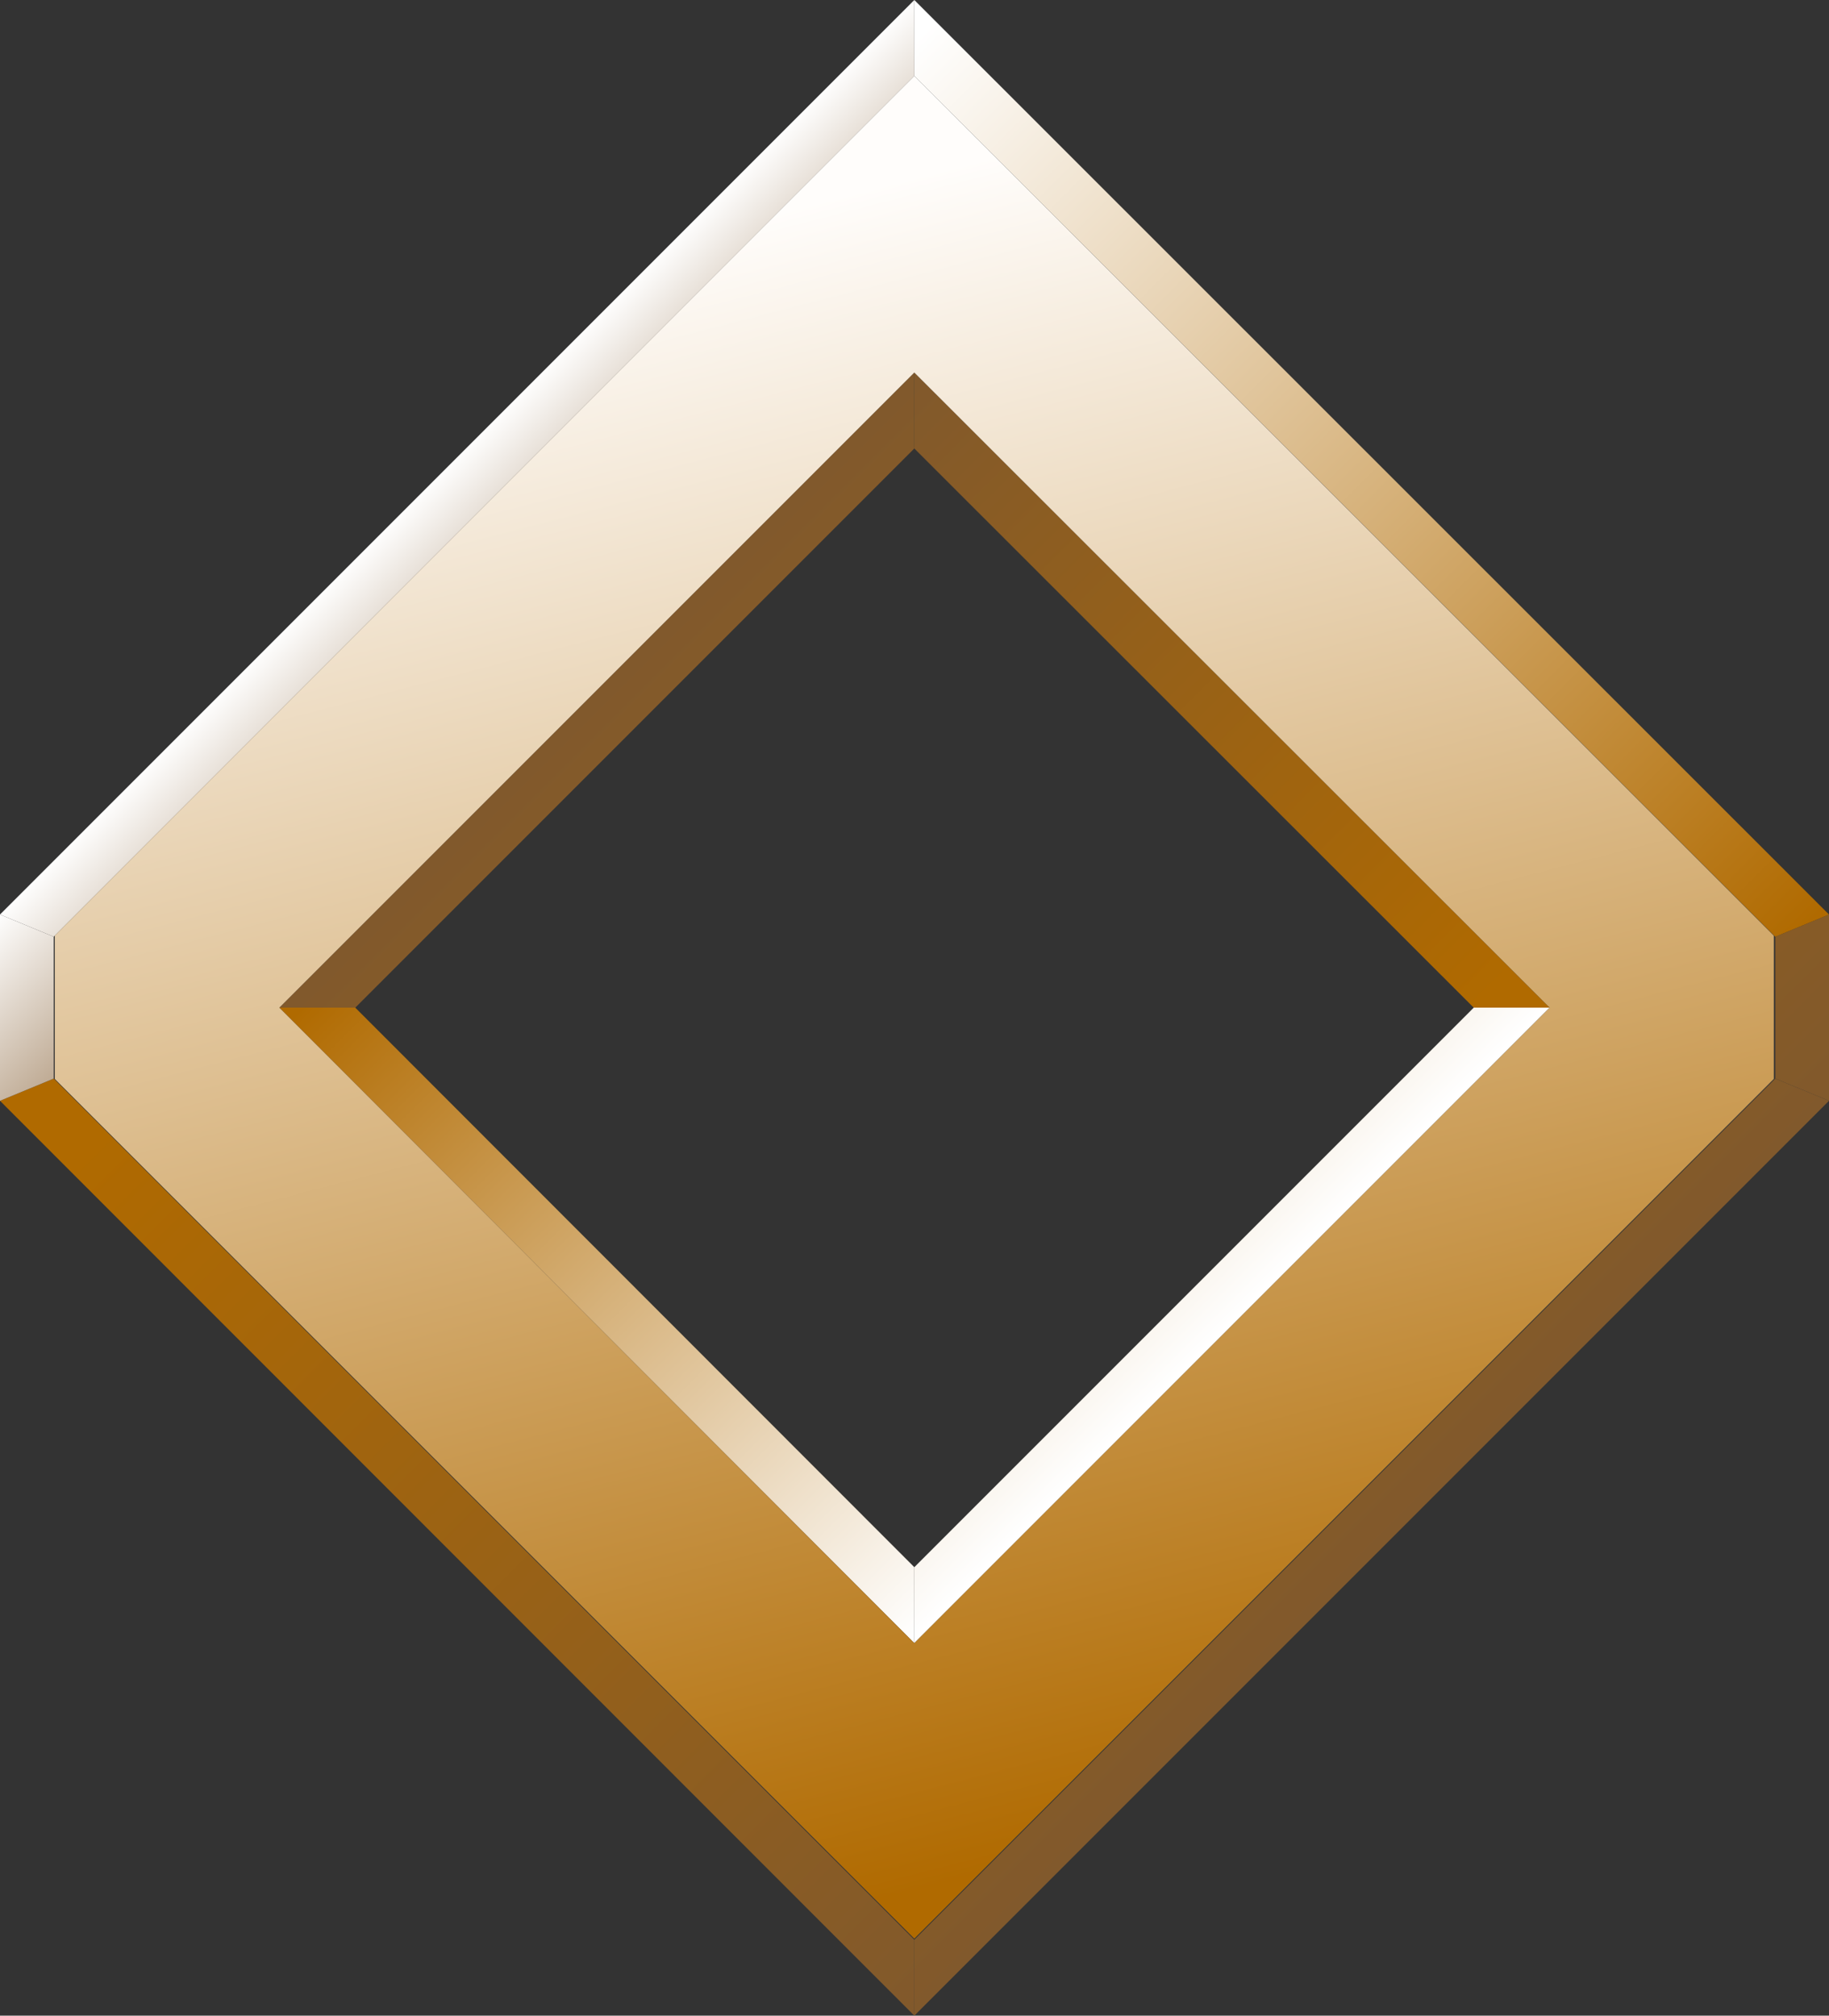 <svg xmlns="http://www.w3.org/2000/svg" xmlns:xlink="http://www.w3.org/1999/xlink" viewBox="0 0 51.07 56.27"><rect x="0" y="0" width="51.07" height="56.27" fill="#333333" stroke="none"/><defs><style>.cls-1{fill:url(#linear-gradient);}.cls-2{fill:url(#linear-gradient-2);}.cls-3{fill:url(#linear-gradient-3);}.cls-4{fill:url(#linear-gradient-4);}.cls-5{fill:url(#linear-gradient-5);}.cls-6{fill:url(#linear-gradient-6);}.cls-7{fill:url(#linear-gradient-7);}.cls-8{fill:url(#linear-gradient-8);}.cls-9{fill:url(#linear-gradient-9);}.cls-10{fill:url(#linear-gradient-10);}.cls-11{fill:url(#linear-gradient-11);}</style><linearGradient id="linear-gradient" x1="26.1" y1="55.77" x2="2.37" y2="32.04" gradientUnits="userSpaceOnUse"><stop offset="0" stop-color="#81592c"/><stop offset="1" stop-color="#b06a00"/></linearGradient><linearGradient id="linear-gradient-2" x1="-1.14" y1="26.55" x2="4.98" y2="32.67" gradientUnits="userSpaceOnUse"><stop offset="0" stop-color="#fff"/><stop offset="1" stop-color="#81592c"/></linearGradient><linearGradient id="linear-gradient-3" x1="12.7" y1="12.7" x2="18.83" y2="18.83" xlink:href="#linear-gradient-2"/><linearGradient id="linear-gradient-4" x1="38.33" y1="43.54" x2="14.61" y2="19.81" xlink:href="#linear-gradient"/><linearGradient id="linear-gradient-5" x1="52.18" y1="29.69" x2="28.45" y2="5.96" xlink:href="#linear-gradient"/><linearGradient id="linear-gradient-6" x1="34.35" y1="36.95" x2="16.98" y2="19.58" gradientUnits="userSpaceOnUse"><stop offset="0" stop-color="#fff"/><stop offset="1" stop-color="#b06a00"/></linearGradient><linearGradient id="linear-gradient-7" x1="25.13" y1="11.06" x2="41.75" y2="27.67" xlink:href="#linear-gradient"/><linearGradient id="linear-gradient-8" x1="16.79" y1="19.39" x2="33.41" y2="36.01" xlink:href="#linear-gradient"/><linearGradient id="linear-gradient-9" x1="26.01" y1="45.28" x2="8.64" y2="27.92" xlink:href="#linear-gradient-6"/><linearGradient id="linear-gradient-10" x1="25.57" y1="1.1" x2="50.39" y2="25.92" xlink:href="#linear-gradient-6"/><linearGradient id="linear-gradient-11" x1="19.9" y1="6.39" x2="31.52" y2="51.26" gradientUnits="userSpaceOnUse"><stop offset="0" stop-color="#fffdfb"/><stop offset="1" stop-color="#b06a00"/></linearGradient></defs><g id="Layer_2" data-name="Layer 2"><g id="Artwork"><g id="Recruit"><polygon class="cls-1" points="25.53 54.15 25.53 56.27 0 30.73 1.5 30.11 25.53 54.15"/><polygon class="cls-2" points="1.5 30.11 0 30.73 0 25.53 1.5 26.15 1.5 30.11"/><polygon class="cls-3" points="1.5 26.15 0 25.53 25.53 0 25.53 2.12 1.5 26.15"/><polygon class="cls-4" points="49.57 30.11 51.07 30.73 25.53 56.27 25.53 54.15 49.57 30.11"/><polygon class="cls-5" points="49.57 26.15 51.07 25.53 51.07 30.73 49.57 30.11 49.57 26.15"/><polygon class="cls-6" points="25.53 45.87 25.53 43.75 41.15 28.13 43.27 28.13 25.53 45.87"/><polygon class="cls-7" points="43.27 28.13 41.15 28.13 25.53 12.52 25.53 10.4 43.27 28.13"/><polygon class="cls-8" points="25.53 10.4 25.53 12.52 9.92 28.13 7.8 28.13 25.53 10.4"/><polygon class="cls-9" points="7.8 28.13 9.92 28.13 25.53 43.75 25.53 45.87 7.8 28.13"/><polygon class="cls-10" points="25.53 2.12 25.53 0 51.07 25.53 49.57 26.15 25.53 2.12"/><path class="cls-11" d="M25.53,2.12l24,24v4l-24,24-24-24v-4Zm0,43.75L43.27,28.13,25.53,10.4,7.8,28.13,25.53,45.87"/></g></g></g></svg>